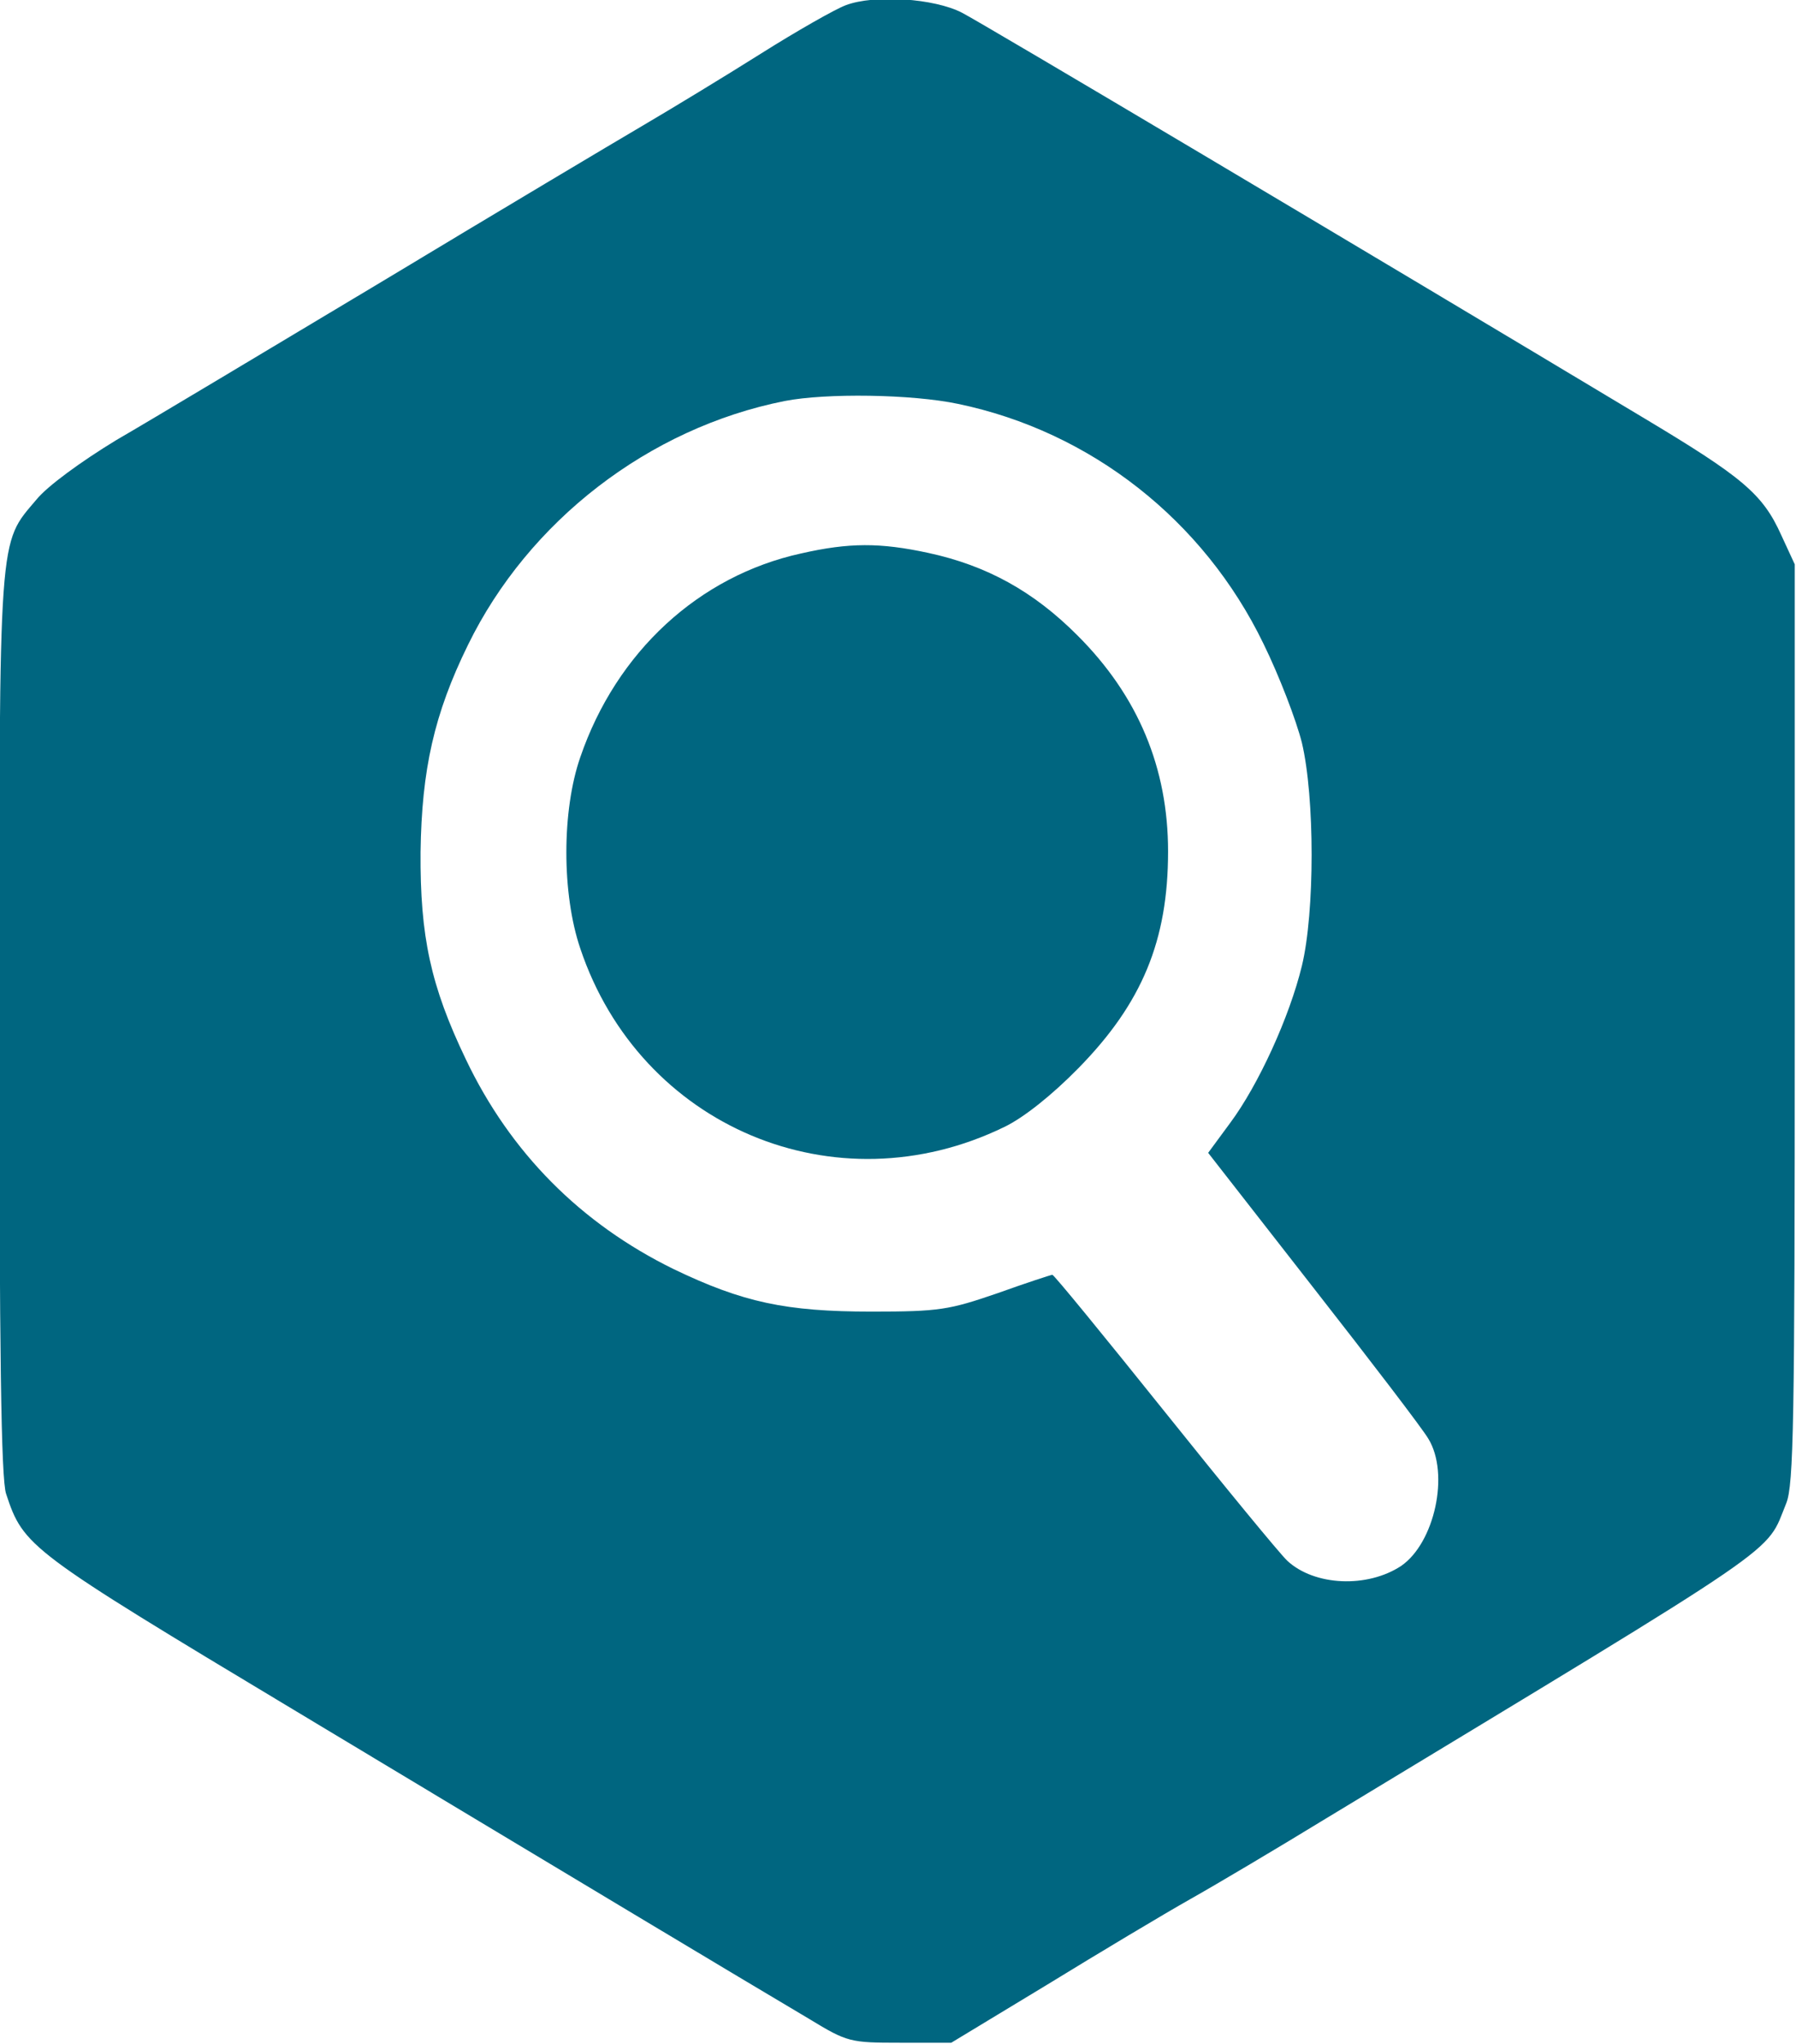 <?xml version="1.0" encoding="UTF-8" standalone="no"?>
<svg
   version="1.0"
   width="241.761pt"
   height="275.037pt"
   viewBox="0 0 241.761 275.037"
   preserveAspectRatio="xMidYMid"
   id="svg146"
   xml:space="preserve"
   xmlns="http://www.w3.org/2000/svg"
   xmlns:svg="http://www.w3.org/2000/svg"><defs
     id="defs150" /><g
     id="search"
     transform="matrix(0.76,0,0,0.774,-257.196,-781.611)"><desc
       id="desc1864">Search</desc><path
       d="m 488.204,1010.745 c -1.9,0.7 -8.7,4.5 -15,8.4 -6.3,3.9 -15.7,9.5 -20.9,12.5 -5.2,3 -25.9,15.1 -46,27 -20.1,11.8 -41.3,24.3 -47.3,27.7 -6.2,3.7 -12.2,8 -14.1,10.3 -6.8,7.9 -6.6,4.7 -6.6,91.3 0,56.7 0.3,79.1 1.2,81.6 3.1,9.2 3.9,9.8 51.4,37.8 47.1,27.8 79.2,46.7 90.9,53.5 6.7,4 7.2,4.1 16,4.1 h 9.1 l 17,-10.1 c 9.3,-5.6 20.7,-12.3 25.4,-14.9 4.7,-2.6 15.5,-8.9 24,-14 82.8,-49.2 77.7,-45.7 81.5,-54.8 1.3,-3.2 1.5,-14 1.5,-83.4 v -79.8 l -2.4,-5.1 c -3.3,-7.2 -6.9,-10.1 -24.6,-20.5 -49.9,-29.4 -117.1,-68.6 -120.5,-70.3 -4.9,-2.5 -15.5,-3.2 -20.6,-1.3 z m 19.9,69.3 c 23.5,4.8 43.5,20.2 54.1,41.7 2.8,5.6 5.8,13.3 6.8,17.2 2.3,9.5 2.3,29.5 0,38.8 -2.2,8.9 -7.7,20.7 -12.7,27.3 l -3.9,5.2 18.6,23.4 c 10.2,12.8 19.4,24.6 20.4,26.3 3.8,6.1 1.1,18.1 -4.8,22.1 -6,3.9 -15.4,3.5 -20.2,-0.9 -1.3,-1.2 -11.1,-12.9 -21.7,-25.9 -10.7,-13.1 -19.6,-23.8 -19.9,-23.8 -0.2,0 -4.6,1.4 -9.7,3.2 -8.6,2.9 -10.3,3.2 -22.3,3.2 -15.2,0 -22.8,-1.6 -35.1,-7.4 -16.4,-7.9 -28.9,-20.2 -36.8,-36.5 -6.2,-12.7 -8.1,-21.3 -8,-36 0.2,-14.3 2.4,-24 8.4,-36 10.7,-21.5 32,-37.7 56.1,-42.4 7.3,-1.4 22.5,-1.2 30.7,0.5 z"
       id="path676"
       style="fill:#006680;stroke:none;stroke-width:0.1" /><path
       d="m 480.304,1106.045 c -18.1,3.9 -32.7,17.1 -39.1,35.4 -3.3,9.3 -3.3,23.8 0,33.3 10.6,31 45.2,45.3 75.1,31 3.4,-1.6 8.4,-5.5 13.1,-10.2 11.3,-11.3 15.9,-22.2 15.9,-37.7 0,-14.5 -5.3,-27 -16,-37.5 -7.8,-7.7 -16.1,-12.2 -26.5,-14.4 -8.5,-1.8 -14,-1.8 -22.5,0.1 z"
       id="path678"
       style="fill:#006680;stroke:none;stroke-width:0.1" /></g></svg>
